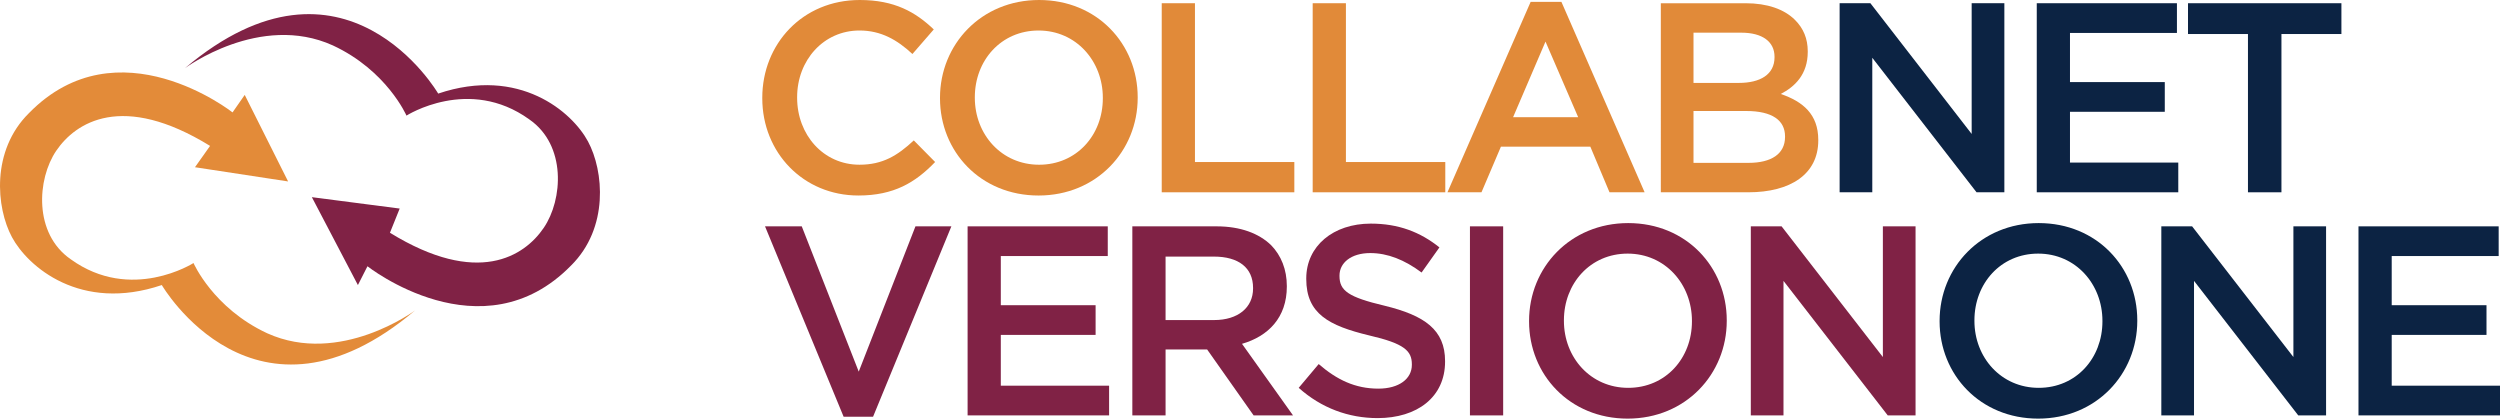 <?xml version="1.0" encoding="utf-8"?>
<!-- Generator: Adobe Illustrator 16.0.0, SVG Export Plug-In . SVG Version: 6.00 Build 0)  -->
<!DOCTYPE svg PUBLIC "-//W3C//DTD SVG 1.1//EN" "http://www.w3.org/Graphics/SVG/1.1/DTD/svg11.dtd">
<svg version="1.1" id="Layer_1" xmlns="http://www.w3.org/2000/svg" xmlns:xlink="http://www.w3.org/1999/xlink" x="0px" y="0px"
	 width="230px" height="38.514px" viewBox="21.746 3.642 230 38.514" enable-background="new 21.746 3.642 230 38.514"
	 xml:space="preserve">
<g>
	<g>
		<path fill="#E18A39" d="M91.876,12.685v-0.049c0-4.944,3.701-8.994,8.969-8.994c3.207,0,5.143,1.119,6.808,2.708L105.69,8.61
			c-1.391-1.292-2.882-2.162-4.87-2.162c-3.304,0-5.738,2.733-5.738,6.137v0.049c0,3.404,2.409,6.162,5.738,6.162
			c2.138,0,3.503-0.844,4.995-2.236l1.963,1.987c-1.814,1.889-3.802,3.082-7.057,3.082C95.653,21.631,91.876,17.68,91.876,12.685"/>
		<path fill="#E18A39" d="M108.226,12.685v-0.049c0-4.895,3.776-8.994,9.118-8.994s9.07,4.05,9.07,8.945v0.049
			c0,4.895-3.777,8.994-9.119,8.994C111.952,21.631,108.226,17.581,108.226,12.685 M123.207,12.685v-0.049
			c0-3.379-2.459-6.187-5.913-6.187c-3.454,0-5.864,2.758-5.864,6.137v0.049c0,3.379,2.46,6.162,5.913,6.162
			C120.798,18.797,123.207,16.064,123.207,12.685"/>
		<polygon fill="#E18A39" points="128.625,3.939 131.682,3.939 131.682,18.549 140.825,18.549 140.825,21.333 128.625,21.333 		"/>
		<polygon fill="#E18A39" points="142.513,3.939 145.57,3.939 145.57,18.549 154.713,18.549 154.713,21.333 142.513,21.333 		"/>
		<path fill="#E18A39" d="M162.565,3.815h2.832l7.654,17.517h-3.231l-1.764-4.199h-8.224l-1.789,4.199h-3.131L162.565,3.815z
			 M166.938,14.425l-3.006-6.956l-2.982,6.956H166.938z"/>
		<path fill="#E18A39" d="M174.542,3.94h7.801c1.988,0,3.554,0.546,4.547,1.54c0.771,0.771,1.169,1.715,1.169,2.883v0.049
			c0,2.087-1.193,3.206-2.484,3.876c2.036,0.696,3.452,1.864,3.452,4.225v0.049c0,3.106-2.559,4.771-6.435,4.771h-8.05V3.94z
			 M185.002,8.86c0-1.367-1.095-2.212-3.058-2.212h-4.396v4.622h4.174c1.963,0,3.28-0.771,3.28-2.36V8.86L185.002,8.86z
			 M182.393,13.854h-4.845v4.771h5.068c2.086,0,3.354-0.82,3.354-2.385v-0.05C185.971,14.723,184.804,13.854,182.393,13.854"/>
		<polygon fill="#0C2343" points="190.991,3.939 193.823,3.939 203.139,15.965 203.139,3.939 206.147,3.939 206.147,21.333 
			203.588,21.333 193.997,8.959 193.997,21.333 190.991,21.333 		"/>
		<polygon fill="#0C2343" points="209.128,3.939 222.024,3.939 222.024,6.673 212.184,6.673 212.184,11.194 220.906,11.194 
			220.906,13.927 212.184,13.927 212.184,18.599 222.148,18.599 222.148,21.333 209.128,21.333 		"/>
		<polygon fill="#0C2343" points="228.558,6.772 223.042,6.772 223.042,3.939 237.156,3.939 237.156,6.772 231.639,6.772 
			231.639,21.333 228.558,21.333 		"/>
		<polygon fill="#802245" points="92.128,24.466 95.508,24.466 100.75,37.832 105.968,24.466 109.272,24.466 102.068,41.981 
			99.359,41.981 		"/>
		<polygon fill="#802245" points="110.765,24.466 123.66,24.466 123.66,27.198 113.82,27.198 113.82,31.721 122.541,31.721 
			122.541,34.453 113.82,34.453 113.82,39.125 123.783,39.125 123.783,41.858 110.765,41.858 		"/>
		<path fill="#802245" d="M125.921,24.466h7.752c2.188,0,3.902,0.646,5.02,1.738c0.919,0.944,1.441,2.236,1.441,3.752v0.05
			c0,2.857-1.715,4.572-4.124,5.268l4.694,6.585h-3.626l-4.274-6.063h-3.826v6.063h-3.057L125.921,24.466L125.921,24.466z
			 M133.45,33.087c2.187,0,3.578-1.144,3.578-2.907v-0.049c0-1.864-1.342-2.883-3.603-2.883h-4.447v5.839H133.45L133.45,33.087z"/>
		<path fill="#802245" d="M141.227,39.323l1.839-2.187c1.664,1.441,3.354,2.261,5.49,2.261c1.889,0,3.081-0.895,3.081-2.187V37.16
			c0-1.243-0.696-1.912-3.926-2.659c-3.702-0.894-5.789-1.986-5.789-5.191v-0.052c0-2.98,2.484-5.043,5.938-5.043
			c2.536,0,4.548,0.771,6.313,2.188l-1.641,2.311c-1.565-1.169-3.13-1.789-4.721-1.789c-1.788,0-2.831,0.919-2.831,2.062v0.05
			c0,1.343,0.795,1.938,4.149,2.732c3.678,0.896,5.564,2.213,5.564,5.095v0.05c0,3.256-2.559,5.194-6.21,5.194
			C145.823,42.106,143.314,41.187,141.227,39.323"/>
		<rect x="156.981" y="24.466" fill="#802245" width="3.056" height="17.393"/>
		<path fill="#802245" d="M162.42,33.211v-0.05c0-4.895,3.777-8.995,9.119-8.995c5.343,0,9.068,4.051,9.068,8.945v0.05
			c0,4.895-3.775,8.994-9.118,8.994C166.148,42.155,162.42,38.104,162.42,33.211 M177.405,33.211v-0.05
			c0-3.38-2.462-6.187-5.914-6.187c-3.453,0-5.865,2.759-5.865,6.137v0.05c0,3.379,2.461,6.162,5.914,6.162
			C174.994,39.323,177.405,36.591,177.405,33.211"/>
		<polygon fill="#802245" points="182.821,24.466 185.653,24.466 194.97,36.49 194.97,24.466 197.977,24.466 197.977,41.858 
			195.418,41.858 185.827,29.483 185.827,41.858 182.821,41.858 		"/>
		<path fill="#0C2343" d="M200.189,33.211v-0.05c0-4.895,3.776-8.995,9.119-8.995s9.068,4.051,9.068,8.945v0.05
			c0,4.895-3.776,8.994-9.118,8.994C203.916,42.155,200.189,38.104,200.189,33.211 M215.17,33.211v-0.05
			c0-3.38-2.459-6.187-5.912-6.187c-3.454,0-5.865,2.759-5.865,6.137v0.05c0,3.379,2.461,6.162,5.914,6.162
			S215.17,36.591,215.17,33.211"/>
		<polygon fill="#0C2343" points="220.588,24.466 223.421,24.466 232.739,36.49 232.739,24.466 235.745,24.466 235.745,41.858 
			233.185,41.858 223.595,29.483 223.595,41.858 220.588,41.858 		"/>
		<polygon fill="#0C2343" points="238.727,24.466 251.623,24.466 251.623,27.198 241.783,27.198 241.783,31.721 250.504,31.721 
			250.504,34.453 241.783,34.453 241.783,39.125 251.746,39.125 251.746,41.858 238.727,41.858 		"/>
	</g>
	<g>
		<path fill="#E38B39" d="M59.932,32.2c0,0-6.903,5.136-13.607,2.101c-4.976-2.315-6.776-6.46-6.776-6.46s-5.738,3.666-11.299-0.349
			c-3.422-2.365-3.1-7.381-1.326-9.986c1.774-2.605,6.071-5.416,14.148-0.441l-1.388,1.962l8.568,1.308l-3.991-7.962l-1.121,1.61
			c0,0-10.538-8.312-18.731,0.067c-3.5,3.462-3.019,8.705-1.56,11.415c1.455,2.709,6.309,6.929,13.784,4.402
			C36.631,29.869,45.218,44.629,59.932,32.2"/>
		<path fill="#802245" d="M38.757,9.918c0,0,6.902-5.135,13.611-2.098c4.974,2.314,6.774,6.458,6.774,6.458
			s5.738-3.667,11.299,0.349c3.425,2.366,3.102,7.379,1.325,9.983c-1.773,2.607-6.067,5.419-14.145,0.445l0.896-2.226l-8.08-1.048
			l4.236,8.086l0.879-1.729c0,0,10.534,8.31,18.733-0.07c3.494-3.461,3.012-8.705,1.557-11.411
			c-1.454-2.71-6.308-6.928-13.783-4.405C62.061,12.252,53.472-2.505,38.757,9.918"/>
	</g>
</g>
</svg>
